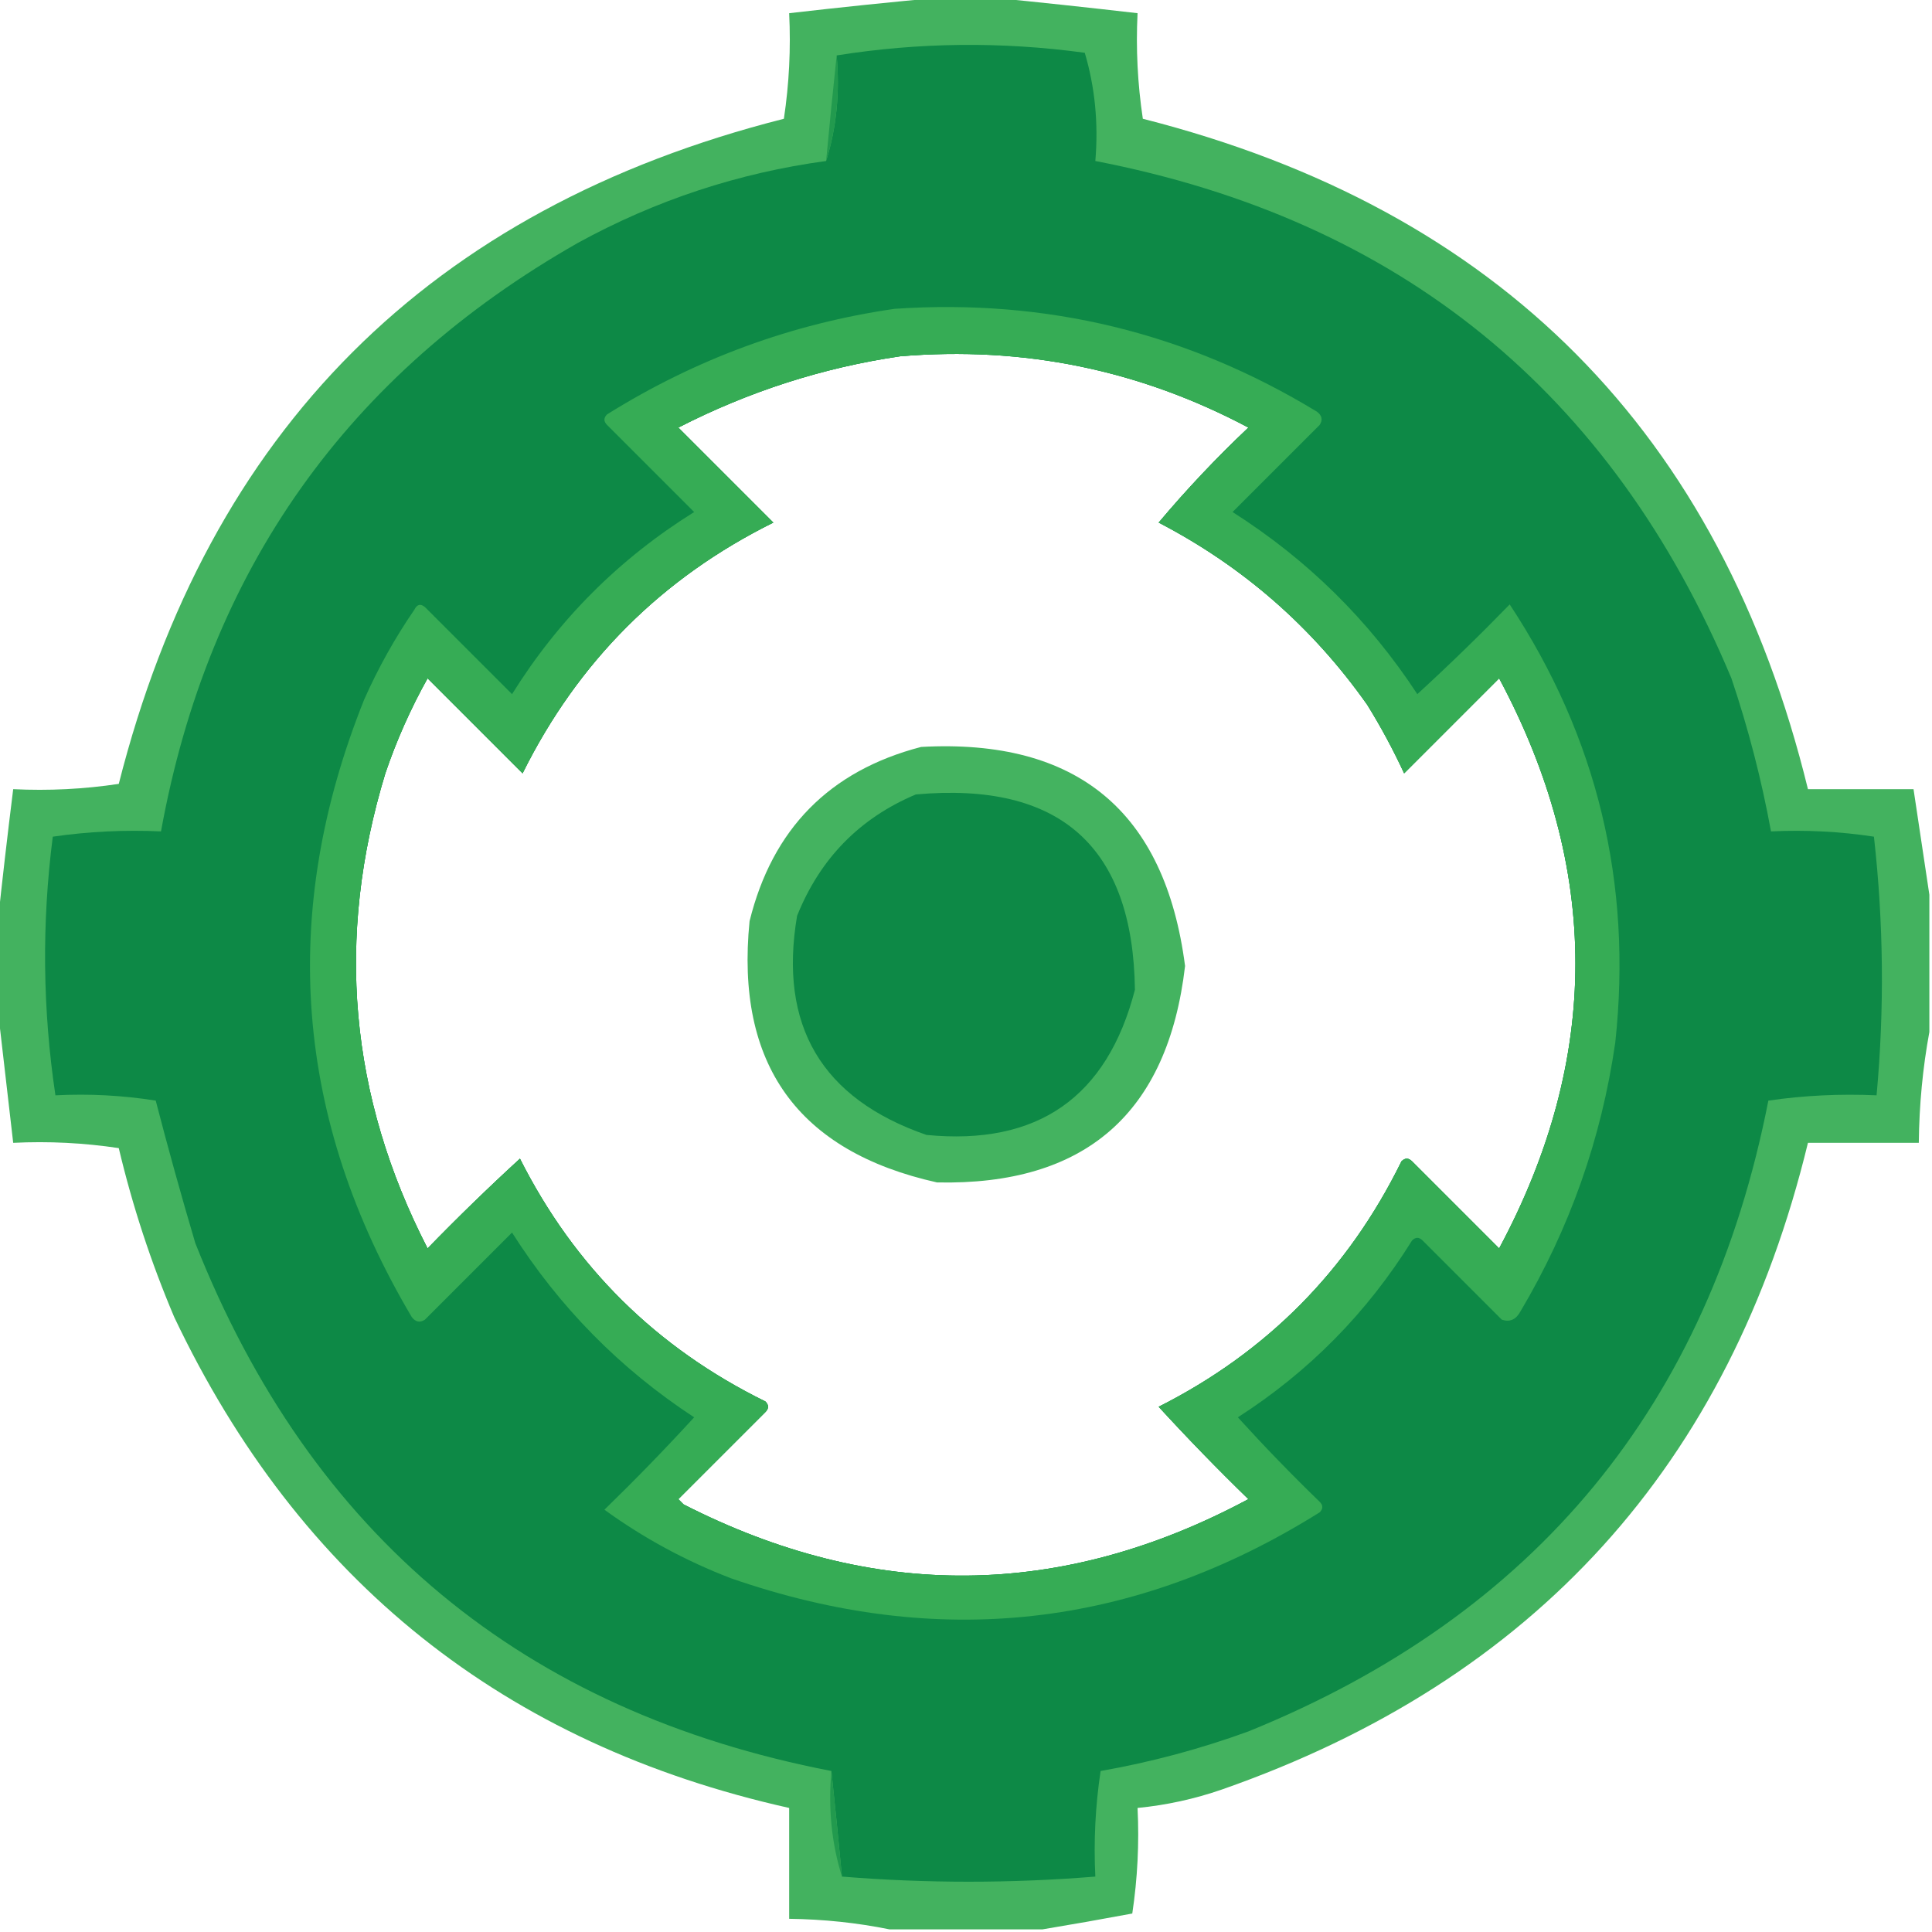 <?xml version="1.0" encoding="UTF-8"?>
<!DOCTYPE svg PUBLIC "-//W3C//DTD SVG 1.1//EN" "http://www.w3.org/Graphics/SVG/1.1/DTD/svg11.dtd">
<svg xmlns="http://www.w3.org/2000/svg" version="1.1" width="100%" viewBox="0 0 366 366" style="shape-rendering:geometricPrecision; text-rendering:geometricPrecision; image-rendering:optimizeQuality; fill-rule:evenodd; clip-rule:evenodd" xmlns:xlink="http://www.w3.org/1999/xlink">
<g><path style="opacity:0.944" fill="#38ae56" d="M 178.5,-0.5 C 181.5,-0.5 184.5,-0.5 187.5,-0.5C 196.699,0.408 206.032,1.408 215.5,2.5C 215.17,9.2 215.503,15.867 216.5,22.5C 283.991,39.658 325.991,81.991 342.5,149.5C 349.167,149.5 355.833,149.5 362.5,149.5C 363.507,156.3 364.507,162.966 365.5,169.5C 365.5,178.167 365.5,186.833 365.5,195.5C 364.245,202.3 363.578,209.3 363.5,216.5C 356.5,216.5 349.5,216.5 342.5,216.5C 327.723,277.445 290.723,318.278 231.5,339C 226.292,340.802 220.959,341.969 215.5,342.5C 215.83,349.2 215.497,355.866 214.5,362.5C 208.719,363.579 203.052,364.579 197.5,365.5C 187.833,365.5 178.167,365.5 168.5,365.5C 162.37,364.253 156.037,363.586 149.5,363.5C 149.5,356.5 149.5,349.5 149.5,342.5C 95.545,330.439 56.711,299.439 33,249.5C 28.599,239.13 25.099,228.464 22.5,217.5C 15.867,216.503 9.2,216.17 2.5,216.5C 1.494,207.691 0.494,199.024 -0.5,190.5C -0.5,185.5 -0.5,180.5 -0.5,175.5C 0.402,166.965 1.402,158.298 2.5,149.5C 9.2,149.83 15.867,149.497 22.5,148.5C 39.496,81.504 81.496,39.504 148.5,22.5C 149.497,15.867 149.83,9.2 149.5,2.5C 159.298,1.373 168.965,0.373 178.5,-0.5 Z M 170.5,67.5 C 193.858,65.538 215.858,70.038 236.5,81C 230.455,86.71 224.788,92.71 219.5,99C 235.462,107.296 248.629,118.796 259,133.5C 261.588,137.674 263.921,142.007 266,146.5C 272,140.5 278,134.5 284,128.5C 303.265,164.528 303.265,200.528 284,236.5C 278.5,231 273,225.5 267.5,220C 266.833,219.333 266.167,219.333 265.5,220C 255.361,240.639 240.027,256.139 219.5,266.5C 224.985,272.485 230.652,278.319 236.5,284C 201.069,302.978 165.402,303.312 129.5,285C 129.167,284.667 128.833,284.333 128.5,284C 134,278.5 139.5,273 145,267.5C 145.667,266.833 145.667,266.167 145,265.5C 124.333,255.333 108.833,240 98.5,219.5C 92.515,224.985 86.681,230.652 81,236.5C 66.169,207.654 63.502,177.654 73,146.5C 75.118,140.264 77.784,134.264 81,128.5C 87,134.5 93,140.5 99,146.5C 109.5,125.333 125.333,109.5 146.5,99C 140.5,93 134.5,87 128.5,81C 141.88,74.15 155.88,69.65 170.5,67.5 Z"/></g>
<g><path style="opacity:1" fill="#0d8946" d="M 159.5,355.5 C 158.868,348.733 158.201,342.067 157.5,335.5C 99.109,324.21 58.943,290.876 37,235.5C 34.338,226.518 31.838,217.518 29.5,208.5C 23.201,207.504 16.868,207.17 10.5,207.5C 8.064,191.205 7.897,174.872 10,158.5C 16.744,157.521 23.578,157.188 30.5,157.5C 39.491,108.008 65.825,70.841 109.5,46C 124.243,37.919 139.909,32.752 156.5,30.5C 158.459,24.25 159.126,17.584 158.5,10.5C 174.08,8.017 189.746,7.85 205.5,10C 207.438,16.549 208.105,23.382 207.5,30.5C 265.144,41.642 305.311,74.308 328,128.5C 331.198,137.991 333.698,147.657 335.5,157.5C 342.09,157.189 348.59,157.522 355,158.5C 356.833,174.811 356.999,191.144 355.5,207.5C 348.578,207.188 341.744,207.521 335,208.5C 323.712,266.119 290.878,305.953 236.5,328C 227.379,331.324 218.046,333.824 208.5,335.5C 207.503,342.134 207.17,348.8 207.5,355.5C 191.493,356.799 175.493,356.799 159.5,355.5 Z M 170.5,67.5 C 155.88,69.65 141.88,74.15 128.5,81C 134.5,87 140.5,93 146.5,99C 125.333,109.5 109.5,125.333 99,146.5C 93,140.5 87,134.5 81,128.5C 77.784,134.264 75.118,140.264 73,146.5C 63.502,177.654 66.169,207.654 81,236.5C 86.681,230.652 92.515,224.985 98.5,219.5C 108.833,240 124.333,255.333 145,265.5C 145.667,266.167 145.667,266.833 145,267.5C 139.5,273 134,278.5 128.5,284C 128.833,284.333 129.167,284.667 129.5,285C 165.402,303.312 201.069,302.978 236.5,284C 230.652,278.319 224.985,272.485 219.5,266.5C 240.027,256.139 255.361,240.639 265.5,220C 266.167,219.333 266.833,219.333 267.5,220C 273,225.5 278.5,231 284,236.5C 303.265,200.528 303.265,164.528 284,128.5C 278,134.5 272,140.5 266,146.5C 263.921,142.007 261.588,137.674 259,133.5C 248.629,118.796 235.462,107.296 219.5,99C 224.788,92.71 230.455,86.71 236.5,81C 215.858,70.038 193.858,65.538 170.5,67.5 Z"/></g>
<g><path style="opacity:1" fill="#229a4e" d="M 158.5,10.5 C 159.126,17.584 158.459,24.25 156.5,30.5C 157.132,23.733 157.799,17.067 158.5,10.5 Z"/></g>
<g><path style="opacity:0.943" fill="#38ae56" d="M 169.5,58.5 C 198.274,56.553 224.94,63.053 249.5,78C 250.451,78.718 250.617,79.551 250,80.5C 244.5,86 239,91.5 233.5,97C 247.671,106.005 259.338,117.505 268.5,131.5C 274.485,126.015 280.319,120.348 286,114.5C 302.59,139.661 309.257,167.327 306,197.5C 303.375,215.71 297.375,232.71 288,248.5C 287.163,250.007 285.996,250.507 284.5,250C 279.5,245 274.5,240 269.5,235C 268.833,234.333 268.167,234.333 267.5,235C 258.995,248.671 247.995,259.838 234.5,268.5C 239.485,273.985 244.652,279.319 250,284.5C 250.667,285.167 250.667,285.833 250,286.5C 214.917,308.463 177.751,312.63 138.5,299C 129.893,295.698 121.893,291.365 114.5,286C 120.348,280.319 126.015,274.485 131.5,268.5C 117.477,259.311 105.977,247.644 97,233.5C 91.5,239 86,244.5 80.5,250C 79.551,250.617 78.718,250.451 78,249.5C 55.768,211.98 52.768,172.98 69,132.5C 71.66,126.51 74.826,120.844 78.5,115.5C 79.002,114.479 79.668,114.312 80.5,115C 86,120.5 91.5,126 97,131.5C 105.833,117.333 117.333,105.833 131.5,97C 126,91.5 120.5,86 115,80.5C 114.333,79.833 114.333,79.167 115,78.5C 131.853,67.979 150.019,61.312 169.5,58.5 Z M 170.5,67.5 C 155.88,69.65 141.88,74.15 128.5,81C 134.5,87 140.5,93 146.5,99C 125.333,109.5 109.5,125.333 99,146.5C 93,140.5 87,134.5 81,128.5C 77.784,134.264 75.118,140.264 73,146.5C 63.502,177.654 66.169,207.654 81,236.5C 86.681,230.652 92.515,224.985 98.5,219.5C 108.833,240 124.333,255.333 145,265.5C 145.667,266.167 145.667,266.833 145,267.5C 139.5,273 134,278.5 128.5,284C 128.833,284.333 129.167,284.667 129.5,285C 165.402,303.312 201.069,302.978 236.5,284C 230.652,278.319 224.985,272.485 219.5,266.5C 240.027,256.139 255.361,240.639 265.5,220C 266.167,219.333 266.833,219.333 267.5,220C 273,225.5 278.5,231 284,236.5C 303.265,200.528 303.265,164.528 284,128.5C 278,134.5 272,140.5 266,146.5C 263.921,142.007 261.588,137.674 259,133.5C 248.629,118.796 235.462,107.296 219.5,99C 224.788,92.71 230.455,86.71 236.5,81C 215.858,70.038 193.858,65.538 170.5,67.5 Z"/></g>
<g><path style="opacity:0.937" fill="#38ae56" d="M 174.5,141.5 C 204.041,139.878 220.708,153.711 224.5,183C 221.234,210.935 205.567,224.602 177.5,224C 151.121,218.114 139.288,201.614 142,174.5C 146.322,157.012 157.155,146.012 174.5,141.5 Z"/></g>
<g><path style="opacity:1" fill="#0d8946" d="M 173.5,150.5 C 200.819,148.036 214.652,160.369 215,187.5C 209.723,207.896 196.556,217.062 175.5,215C 155.64,208.118 147.473,194.285 151,173.5C 155.353,162.648 162.853,154.981 173.5,150.5 Z"/></g>
<g><path style="opacity:1" fill="#229a4e" d="M 157.5,335.5 C 158.201,342.067 158.868,348.733 159.5,355.5C 157.541,349.25 156.874,342.584 157.5,335.5 Z"/></g>
</svg>
